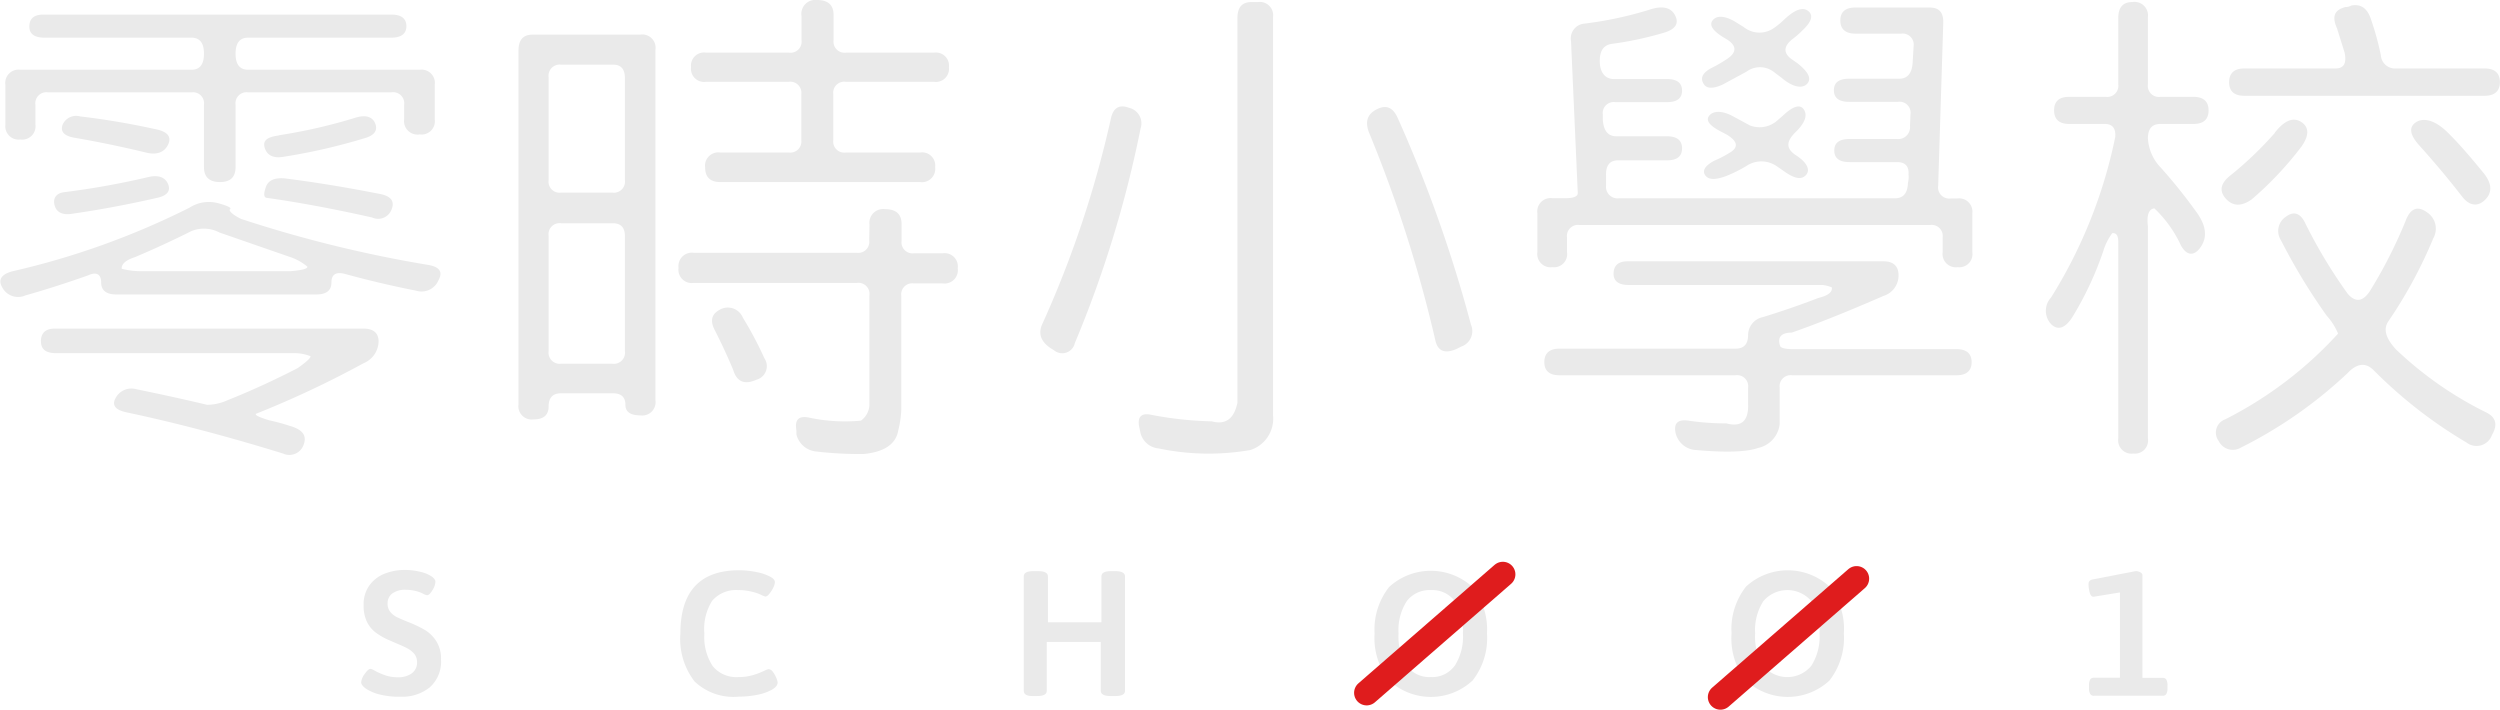 <svg xmlns="http://www.w3.org/2000/svg" viewBox="0 0 255.55 72.54"><defs><style>.cls-1{fill:#eaeaea;}.cls-2{fill:none;stroke:#df1c1d;stroke-linecap:round;stroke-miterlimit:10;stroke-width:2.57px;}</style></defs><g id="圖層_2" data-name="圖層 2"><g id="Layer_4" data-name="Layer 4"><path class="cls-1" d="M19.37,21.23a3.64,3.64,0,0,1,2.92-.46c1,.27,1.4.48,1.23.61s.17.53,1.13,1a128.57,128.57,0,0,0,19.18,4.71c1.12.21,1.45.72,1,1.54a1.88,1.88,0,0,1-2.31,1.08Q38.91,29,35.26,28q-1.38-.36-1.38.87c0,.82-.51,1.23-1.54,1.23H11.88c-1,0-1.54-.41-1.54-1.23S9.88,27.74,9,28.15c-2.12.75-4.26,1.44-6.41,2.05a1.83,1.83,0,0,1-2.36-.82c-.45-.78-.1-1.33,1-1.64A79.92,79.92,0,0,0,19.37,21.23ZM3,2.72c0-.82.48-1.23,1.43-1.23H40c1,0,1.54.39,1.54,1.18S41,3.85,40,3.85H25.37c-.86,0-1.29.54-1.29,1.64s.43,1.64,1.29,1.64H42.9a1.36,1.36,0,0,1,1.54,1.54V12.2a1.36,1.36,0,0,1-1.54,1.54,1.38,1.38,0,0,1-1.59-1.54V10.72A1.13,1.13,0,0,0,40,9.44H25.37a1.13,1.13,0,0,0-1.29,1.28v6.36q0,1.53-1.59,1.53c-1.09,0-1.64-.51-1.64-1.53V10.72a1.13,1.13,0,0,0-1.28-1.28H4.91a1.13,1.13,0,0,0-1.29,1.28v2a1.36,1.36,0,0,1-1.53,1.54A1.36,1.36,0,0,1,.55,12.77V8.67A1.36,1.36,0,0,1,2.09,7.13H19.57c.86,0,1.28-.55,1.28-1.64s-.42-1.64-1.28-1.64h-15C3.52,3.85,3,3.47,3,2.72Zm1.18,32.2c0-.89.48-1.33,1.43-1.33H37.16c1,0,1.54.44,1.54,1.33a2.47,2.47,0,0,1-1.54,2.21,100.24,100.24,0,0,1-11,5.17c-.11.14.36.36,1.38.67q1,.21,2.1.57c1.3.37,1.76,1,1.39,1.94a1.54,1.54,0,0,1-2.1.88q-8.48-2.62-16-4.21c-1.13-.24-1.51-.72-1.13-1.43a1.83,1.83,0,0,1,2.15-.93q3.54.72,7.23,1.59a5.08,5.08,0,0,0,2.05-.46q3.39-1.34,7.18-3.28c.92-.65,1.37-1.06,1.33-1.23a4.54,4.54,0,0,0-1.79-.31H5.73C4.7,36.1,4.19,35.71,4.19,34.92ZM6.6,19.64a81.84,81.84,0,0,0,8.56-1.54c1-.24,1.69,0,2,.67s0,1.19-1,1.43c-3,.69-5.88,1.23-8.72,1.64-1,.18-1.64-.1-1.85-.82S5.71,19.74,6.6,19.64Zm-.21-6.87a1.51,1.51,0,0,1,1.8-.87q3.8.45,7.59,1.28c1.3.24,1.77.75,1.43,1.54s-1.11,1.18-2.3.87q-3.6-.87-7.18-1.49C6.6,13.93,6.15,13.49,6.39,12.77Zm16.05,11a3.4,3.4,0,0,0-2.87-.15q-2.87,1.44-5.79,2.67c-.93.3-1.37.7-1.34,1.18a7.48,7.48,0,0,0,1.85.25H29.72c1.17-.1,1.73-.25,1.7-.46a5.33,5.33,0,0,0-1.8-1Zm4.72-4.61c.24-.72.87-1,1.9-.93q4.56.57,9.74,1.59,1.74.32,1.23,1.59a1.47,1.47,0,0,1-2,.82q-5.89-1.32-10.72-2Q26.8,20.2,27.16,19.18Zm1.33-5.33a54.81,54.81,0,0,0,7.85-1.8c1-.31,1.71-.12,2,.56s0,1.24-1.08,1.54a60.58,60.58,0,0,1-8.3,1.9c-1,.17-1.66-.14-1.9-.92S27.37,14,28.49,13.85Z"/><path class="cls-1" d="M53,5.18c0-1.09.47-1.64,1.43-1.64h11A1.36,1.36,0,0,1,67,5.08V40.92a1.36,1.36,0,0,1-1.54,1.54q-1.53,0-1.53-1.08c0-.79-.43-1.18-1.29-1.18H57.36c-.85,0-1.28.45-1.28,1.34s-.51,1.33-1.54,1.33A1.36,1.36,0,0,1,53,41.33ZM63.88,8c0-.93-.4-1.39-1.18-1.39H57.36a1.14,1.14,0,0,0-1.28,1.29V18.41a1.13,1.13,0,0,0,1.28,1.28h5.23a1.14,1.14,0,0,0,1.29-1.28Zm0,16.15c0-.89-.41-1.33-1.24-1.33H57.36a1.13,1.13,0,0,0-1.28,1.28V35.89a1.14,1.14,0,0,0,1.28,1.29h5.23a1.14,1.14,0,0,0,1.29-1.29Zm25-1.18a1.41,1.41,0,0,1,1.59-1.59c1.13,0,1.69.51,1.69,1.54v1.69a1.13,1.13,0,0,0,1.28,1.28h2.92a1.36,1.36,0,0,1,1.54,1.54,1.36,1.36,0,0,1-1.54,1.54H93.41a1.13,1.13,0,0,0-1.28,1.28V41.89A10.47,10.47,0,0,1,91.82,44c-.24,1.4-1.42,2.2-3.54,2.41a39,39,0,0,1-4.87-.26,2.3,2.3,0,0,1-2-1.74l0-.41c-.2-1.13.26-1.56,1.39-1.29A17.67,17.67,0,0,0,88,43a2.08,2.08,0,0,0,.87-1.54V30.2a1.13,1.13,0,0,0-1.28-1.28H70.9a1.36,1.36,0,0,1-1.54-1.54,1.37,1.37,0,0,1,1.54-1.54H87.57a1.13,1.13,0,0,0,1.28-1.28ZM81.93,1.64A1.43,1.43,0,0,1,83.52,0c1.12,0,1.69.51,1.69,1.54V4.1a1.13,1.13,0,0,0,1.28,1.28h9A1.34,1.34,0,0,1,97,6.87a1.34,1.34,0,0,1-1.54,1.49h-9a1.13,1.13,0,0,0-1.28,1.28v4.67a1.13,1.13,0,0,0,1.28,1.28h7.59a1.34,1.34,0,0,1,1.54,1.49,1.36,1.36,0,0,1-1.54,1.53H73.62c-1,0-1.54-.49-1.54-1.48a1.36,1.36,0,0,1,1.54-1.54h7a1.14,1.14,0,0,0,1.29-1.28V9.64a1.14,1.14,0,0,0-1.29-1.28H72.18a1.34,1.34,0,0,1-1.54-1.49,1.34,1.34,0,0,1,1.54-1.49h8.46A1.13,1.13,0,0,0,81.93,4.1ZM73.52,31.69a1.66,1.66,0,0,1,2.41.77,37.36,37.36,0,0,1,2.2,4.15,1.44,1.44,0,0,1-.82,2.21c-1.2.54-2,.2-2.36-1q-.83-2-1.9-4.1C72.58,32.8,72.73,32.13,73.52,31.69Z"/><path class="cls-1" d="M113.56,12.1c.24-1.09.86-1.45,1.85-1.08a1.63,1.63,0,0,1,1.18,2.11,115.33,115.33,0,0,1-6.72,21.94,1.32,1.32,0,0,1-2.15.72c-1.27-.72-1.66-1.6-1.18-2.66A107.46,107.46,0,0,0,113.56,12.1ZM126.49,1.85c0-1.1.47-1.64,1.43-1.64h.67a1.36,1.36,0,0,1,1.54,1.53V42.46A3.36,3.36,0,0,1,127.82,46a24.91,24.91,0,0,1-9.38-.16,2.1,2.1,0,0,1-1.9-1.79l-.1-.46c-.18-1,.25-1.42,1.28-1.18a36.55,36.55,0,0,0,6.15.66c1.4.38,2.27-.25,2.62-1.89ZM140,13.69c-.51-1.19-.27-2,.72-2.51s1.67-.19,2.15.87a139.37,139.37,0,0,1,7.49,21.13,1.67,1.67,0,0,1-1,2.25l-.41.21c-1.2.55-1.94.29-2.21-.77A135.49,135.49,0,0,0,140,13.69Z"/><path class="cls-1" d="M168.58,1c1.3-.44,2.18-.27,2.62.52s.15,1.42-1,1.79a34.51,34.51,0,0,1-5.49,1.18c-.82.14-1.21.75-1.18,1.85s.58,1.74,1.44,1.74h5.43c1,0,1.54.39,1.54,1.18s-.51,1.18-1.54,1.18h-5.28a1.13,1.13,0,0,0-1.28,1.28v.51c.07,1.13.53,1.7,1.38,1.7h5.18c1,0,1.54.41,1.54,1.23s-.51,1.23-1.54,1.23h-5q-1.29,0-1.23,1.59v1a1.18,1.18,0,0,0,1.33,1.29h28.2c.86,0,1.3-.53,1.33-1.59a2.33,2.33,0,0,0,.06-.83c.06-.85-.33-1.28-1.18-1.28h-4.87c-1,0-1.54-.39-1.54-1.18s.51-1.18,1.54-1.18h4.87a1.21,1.21,0,0,0,1.33-1.33l.05-1.18A1.13,1.13,0,0,0,194,10.41h-5c-1,0-1.54-.39-1.54-1.18s.51-1.18,1.54-1.18h5.12c.86,0,1.32-.55,1.39-1.64l.1-1.69a1.13,1.13,0,0,0-1.28-1.28h-4.67c-1,0-1.54-.45-1.54-1.34s.52-1.33,1.54-1.33h7.59c1,0,1.42.53,1.39,1.59L198.12,19a1.14,1.14,0,0,0,1.28,1.29h.67a1.36,1.36,0,0,1,1.54,1.53v3.95a1.34,1.34,0,0,1-1.49,1.54,1.36,1.36,0,0,1-1.54-1.54V24.25A1.13,1.13,0,0,0,197.3,23H161.46a1.13,1.13,0,0,0-1.28,1.28v1.49a1.34,1.34,0,0,1-1.49,1.54,1.36,1.36,0,0,1-1.54-1.54V21.79a1.36,1.36,0,0,1,1.54-1.53H160c.86,0,1.28-.18,1.28-.52L160.59,4.2A1.52,1.52,0,0,1,162,2.41,37.83,37.83,0,0,0,168.58,1Zm-3.64,27q0-1.29,1.44-1.29h26.15c1,0,1.54.48,1.54,1.44a2.19,2.19,0,0,1-1.54,2.1Q187,32.66,183.15,34c-1.1,0-1.49.49-1.18,1.38.1.21.56.31,1.38.31H200c1,0,1.54.44,1.54,1.33S201,38.36,200,38.36H183.2a1.13,1.13,0,0,0-1.28,1.28v3.69a2.8,2.8,0,0,1-2.21,2.46q-1.74.62-6.36.21a2.25,2.25,0,0,1-2.1-1.9c-.14-.92.36-1.28,1.49-1.08a26.46,26.46,0,0,0,3.74.26c1.54.41,2.28-.26,2.21-2V39.64a1.13,1.13,0,0,0-1.29-1.28h-18c-1,0-1.54-.45-1.54-1.34s.51-1.38,1.54-1.38h18c.86,0,1.29-.46,1.29-1.39a1.89,1.89,0,0,1,1.53-1.84q2.84-.87,5.65-1.95,1.49-.36,1.38-1.08a3.1,3.1,0,0,0-1-.25h-19.8C165.46,29.13,164.94,28.73,164.94,28ZM182.38,2q1.63-1.54,2.46-.87c.55.44.34,1.11-.62,2a7.88,7.88,0,0,1-1,.87c-.89.72-.94,1.38-.15,2l.66.46c1.13.89,1.47,1.59,1,2.1s-1.42.41-2.62-.61l-.82-.62a2.32,2.32,0,0,0-2.77,0l-2.46,1.33q-1.53.68-1.95-.15c-.34-.61,0-1.16,1-1.64A14.57,14.57,0,0,0,176.58,6c1-.68.93-1.37-.1-2-1.33-.75-1.81-1.39-1.43-1.9s1.14-.53,2.2.05l1,.62a2.56,2.56,0,0,0,3.07.1A7.94,7.94,0,0,0,182.38,2Zm-.15,9.84c1.05-1,1.77-1.21,2.15-.66s.2,1.31-.82,2.31-1,1.72.05,2.4,1.49,1.46,1,2-1.23.36-2.35-.46l-.67-.46a2.75,2.75,0,0,0-3.08,0,14,14,0,0,1-2,1c-1.13.44-1.86.43-2.2-.05s0-1,.92-1.49a11.25,11.25,0,0,0,1.74-.92c.75-.52.6-1.1-.46-1.75l-.67-.35c-1.12-.59-1.5-1.12-1.12-1.59s1.21-.55,2.3,0l1.85,1a2.73,2.73,0,0,0,2.87-.56Z"/><path class="cls-1" d="M216.53,1.85c0-1.1.48-1.64,1.44-1.64a1.38,1.38,0,0,1,1.59,1.53V8.61a1.13,1.13,0,0,0,1.28,1.29h3.38c1,0,1.54.46,1.54,1.38s-.51,1.39-1.54,1.39h-3.38c-.86,0-1.28.49-1.28,1.48a4.68,4.68,0,0,0,1.33,3,54.74,54.74,0,0,1,3.69,4.61c.92,1.3,1.06,2.45.41,3.44s-1.43,1-2.05-.1a12.32,12.32,0,0,0-2.72-3.8c-.58.07-.8.69-.66,1.85V44.82a1.34,1.34,0,0,1-1.49,1.54,1.36,1.36,0,0,1-1.54-1.54V24.72c0-.65-.21-.94-.62-.88a6,6,0,0,0-.92,1.85,33.59,33.59,0,0,1-3.18,6.77q-1.08,1.63-2.1.72a2,2,0,0,1-.05-2.77A49.61,49.61,0,0,0,216.22,14c.07-.89-.29-1.33-1.07-1.33H211.5c-1,0-1.53-.47-1.53-1.39s.51-1.38,1.53-1.38h3.75a1.14,1.14,0,0,0,1.28-1.29Zm29.38,20.71q.72-1.89,2.16-.87a2,2,0,0,1,.66,2.67,46.81,46.81,0,0,1-4.61,8.51c-.52.79-.24,1.74.82,2.87a37.29,37.29,0,0,0,9.18,6.41c1,.48,1.23,1.25.61,2.31a1.67,1.67,0,0,1-2.61.77,47.18,47.18,0,0,1-9.49-7.39c-.82-.82-1.71-.71-2.67.31a45.42,45.42,0,0,1-10.87,7.59,1.61,1.61,0,0,1-2.3-.67,1.43,1.43,0,0,1,.66-2.2A40,40,0,0,0,239,34.1a6.56,6.56,0,0,0-1.18-1.85,61.1,61.1,0,0,1-4.66-7.69,1.74,1.74,0,0,1,.51-2.41c.82-.61,1.49-.37,2,.72A51.16,51.16,0,0,0,240,30.05c.79.89,1.54.79,2.26-.31A48.4,48.4,0,0,0,245.91,22.56Zm-13.38-9c1-1.27,1.9-1.62,2.72-1.08s.78,1.42,0,2.51a34.61,34.61,0,0,1-5.08,5.39c-1.06.75-1.95.72-2.67-.1s-.46-1.63.57-2.41A36.29,36.29,0,0,0,232.53,13.59ZM239.76.72a1.26,1.26,0,0,0,.61-.16c1-.17,1.63.31,2,1.44a29.48,29.48,0,0,1,1,3.64A1.45,1.45,0,0,0,244.89,7H254c1,0,1.54.47,1.54,1.39S255,9.79,254,9.79H229.4c-1,0-1.54-.46-1.54-1.38S228.38,7,229.4,7h9.33c.86,0,1.17-.54.93-1.64l-.77-2.46C238.34,1.68,238.63,1,239.76.72Zm7.59,14.2c-1-1.09-1.16-1.9-.41-2.41s1.93-.27,3.23,1,2.51,2.73,3.64,4.1c.89,1.06,1,2,.26,2.77s-1.63.72-2.41-.31C250.36,18.39,248.92,16.67,247.35,14.92Z"/><path class="cls-1" d="M38.85,71a4.59,4.59,0,0,1-1.48-.63c-.3-.23-.45-.44-.45-.62a1.65,1.65,0,0,1,.36-.86c.24-.34.44-.52.6-.52a1.38,1.38,0,0,1,.45.2,7,7,0,0,0,1.11.48,4,4,0,0,0,1.27.18,2.33,2.33,0,0,0,1.37-.39,1.36,1.36,0,0,0,.55-1.17,1.3,1.3,0,0,0-.28-.83,2.44,2.44,0,0,0-.7-.56c-.28-.15-.67-.33-1.16-.53l-.64-.28a6.88,6.88,0,0,1-1.39-.77,3.12,3.12,0,0,1-.93-1.09,3.74,3.74,0,0,1-.36-1.74,3.3,3.3,0,0,1,.57-2,3.47,3.47,0,0,1,1.53-1.21,5.58,5.58,0,0,1,2.11-.4,6.25,6.25,0,0,1,1.57.19,3.36,3.36,0,0,1,1.18.48c.26.19.38.37.38.55a1.78,1.78,0,0,1-.3.84c-.21.35-.39.52-.55.52a.81.81,0,0,1-.29-.09l-.31-.15a4,4,0,0,0-1.54-.31,2.21,2.21,0,0,0-1.44.39,1.23,1.23,0,0,0-.46,1,1.32,1.32,0,0,0,.27.86,2.07,2.07,0,0,0,.67.54c.27.13.66.3,1.18.51a11.92,11.92,0,0,1,1.7.81,3.54,3.54,0,0,1,1.15,1.13,3.31,3.31,0,0,1,.49,1.88,3.5,3.5,0,0,1-1.16,2.86,4.49,4.49,0,0,1-2.91.95A8.3,8.3,0,0,1,38.85,71Z"/><path class="cls-1" d="M71,69.66a7.11,7.11,0,0,1-1.45-4.91q0-6.45,6-6.46a9.15,9.15,0,0,1,1.79.19,5,5,0,0,1,1.41.48c.31.17.46.36.46.55a1.51,1.51,0,0,1-.17.57,3.15,3.15,0,0,1-.4.62c-.15.19-.29.28-.41.28a2.3,2.3,0,0,1-.44-.18,4.73,4.73,0,0,0-1-.33,5.24,5.24,0,0,0-1.33-.15,3.21,3.21,0,0,0-2.66,1.09A5.41,5.41,0,0,0,72,64.77a5.41,5.41,0,0,0,.86,3.33,3.12,3.12,0,0,0,2.62,1.11A5.17,5.17,0,0,0,77,69a7.6,7.6,0,0,0,1.18-.46,1.33,1.33,0,0,1,.4-.14.58.58,0,0,1,.41.26,2.43,2.43,0,0,1,.35.61,1.46,1.46,0,0,1,.15.49c0,.28-.21.53-.62.76a5.05,5.05,0,0,1-1.5.51,9.51,9.51,0,0,1-1.82.18A5.79,5.79,0,0,1,71,69.66Z"/><path class="cls-1" d="M104.65,70.62V58.91c0-.35.32-.53,1-.53h.47c.64,0,1,.18,1,.53v4.7h5.47v-4.7c0-.35.32-.53,1-.53H114c.64,0,1,.18,1,.53V70.62c0,.35-.32.53-1,.53h-.48c-.64,0-1-.18-1-.53v-5H107v5c0,.35-.32.53-1,.53h-.47C105,71.15,104.65,71,104.65,70.62Z"/><path class="cls-1" d="M142,69.57a7,7,0,0,1-1.49-4.82A7,7,0,0,1,142,60a6.3,6.3,0,0,1,8.51,0A7,7,0,0,1,152,64.75a7,7,0,0,1-1.48,4.82,6.26,6.26,0,0,1-8.51,0Zm6.7-1.51a5.52,5.52,0,0,0,.84-3.31,5.54,5.54,0,0,0-.83-3.3,2.86,2.86,0,0,0-2.45-1.13,2.91,2.91,0,0,0-2.46,1.13,5.46,5.46,0,0,0-.84,3.3,5.52,5.52,0,0,0,.84,3.31,2.87,2.87,0,0,0,2.46,1.15A2.83,2.83,0,0,0,148.69,68.06Z"/><path class="cls-1" d="M178.45,69.57A7,7,0,0,1,177,64.75a7,7,0,0,1,1.49-4.8,6.3,6.3,0,0,1,8.51,0,7,7,0,0,1,1.48,4.81A7.07,7.07,0,0,1,187,69.57a6.26,6.26,0,0,1-8.51,0Zm6.7-1.51a5.52,5.52,0,0,0,.84-3.31,5.54,5.54,0,0,0-.83-3.3,3.23,3.23,0,0,0-4.91,0,5.46,5.46,0,0,0-.84,3.3,5.52,5.52,0,0,0,.84,3.31,3.18,3.18,0,0,0,4.9,0Z"/><path class="cls-1" d="M213.66,70.93a1.12,1.12,0,0,1-.12-.6v-.27a1.12,1.12,0,0,1,.12-.6.41.41,0,0,1,.37-.18h2.67V60.56L214,61c-.18,0-.31-.14-.39-.43a3.35,3.35,0,0,1-.12-.89q0-.36.42-.45l4.4-.85a1,1,0,0,1,.47.12c.15.09.22.18.22.29v10.5h2.07a.41.41,0,0,1,.37.18,1.12,1.12,0,0,1,.12.6v.27a1.12,1.12,0,0,1-.12.6.41.41,0,0,1-.37.18h-7A.41.41,0,0,1,213.66,70.93Z"/><line class="cls-2" x1="153.62" y1="58.71" x2="139.7" y2="70.82"/><line class="cls-2" x1="189.78" y1="59.15" x2="175.86" y2="71.26"/></g></g></svg>